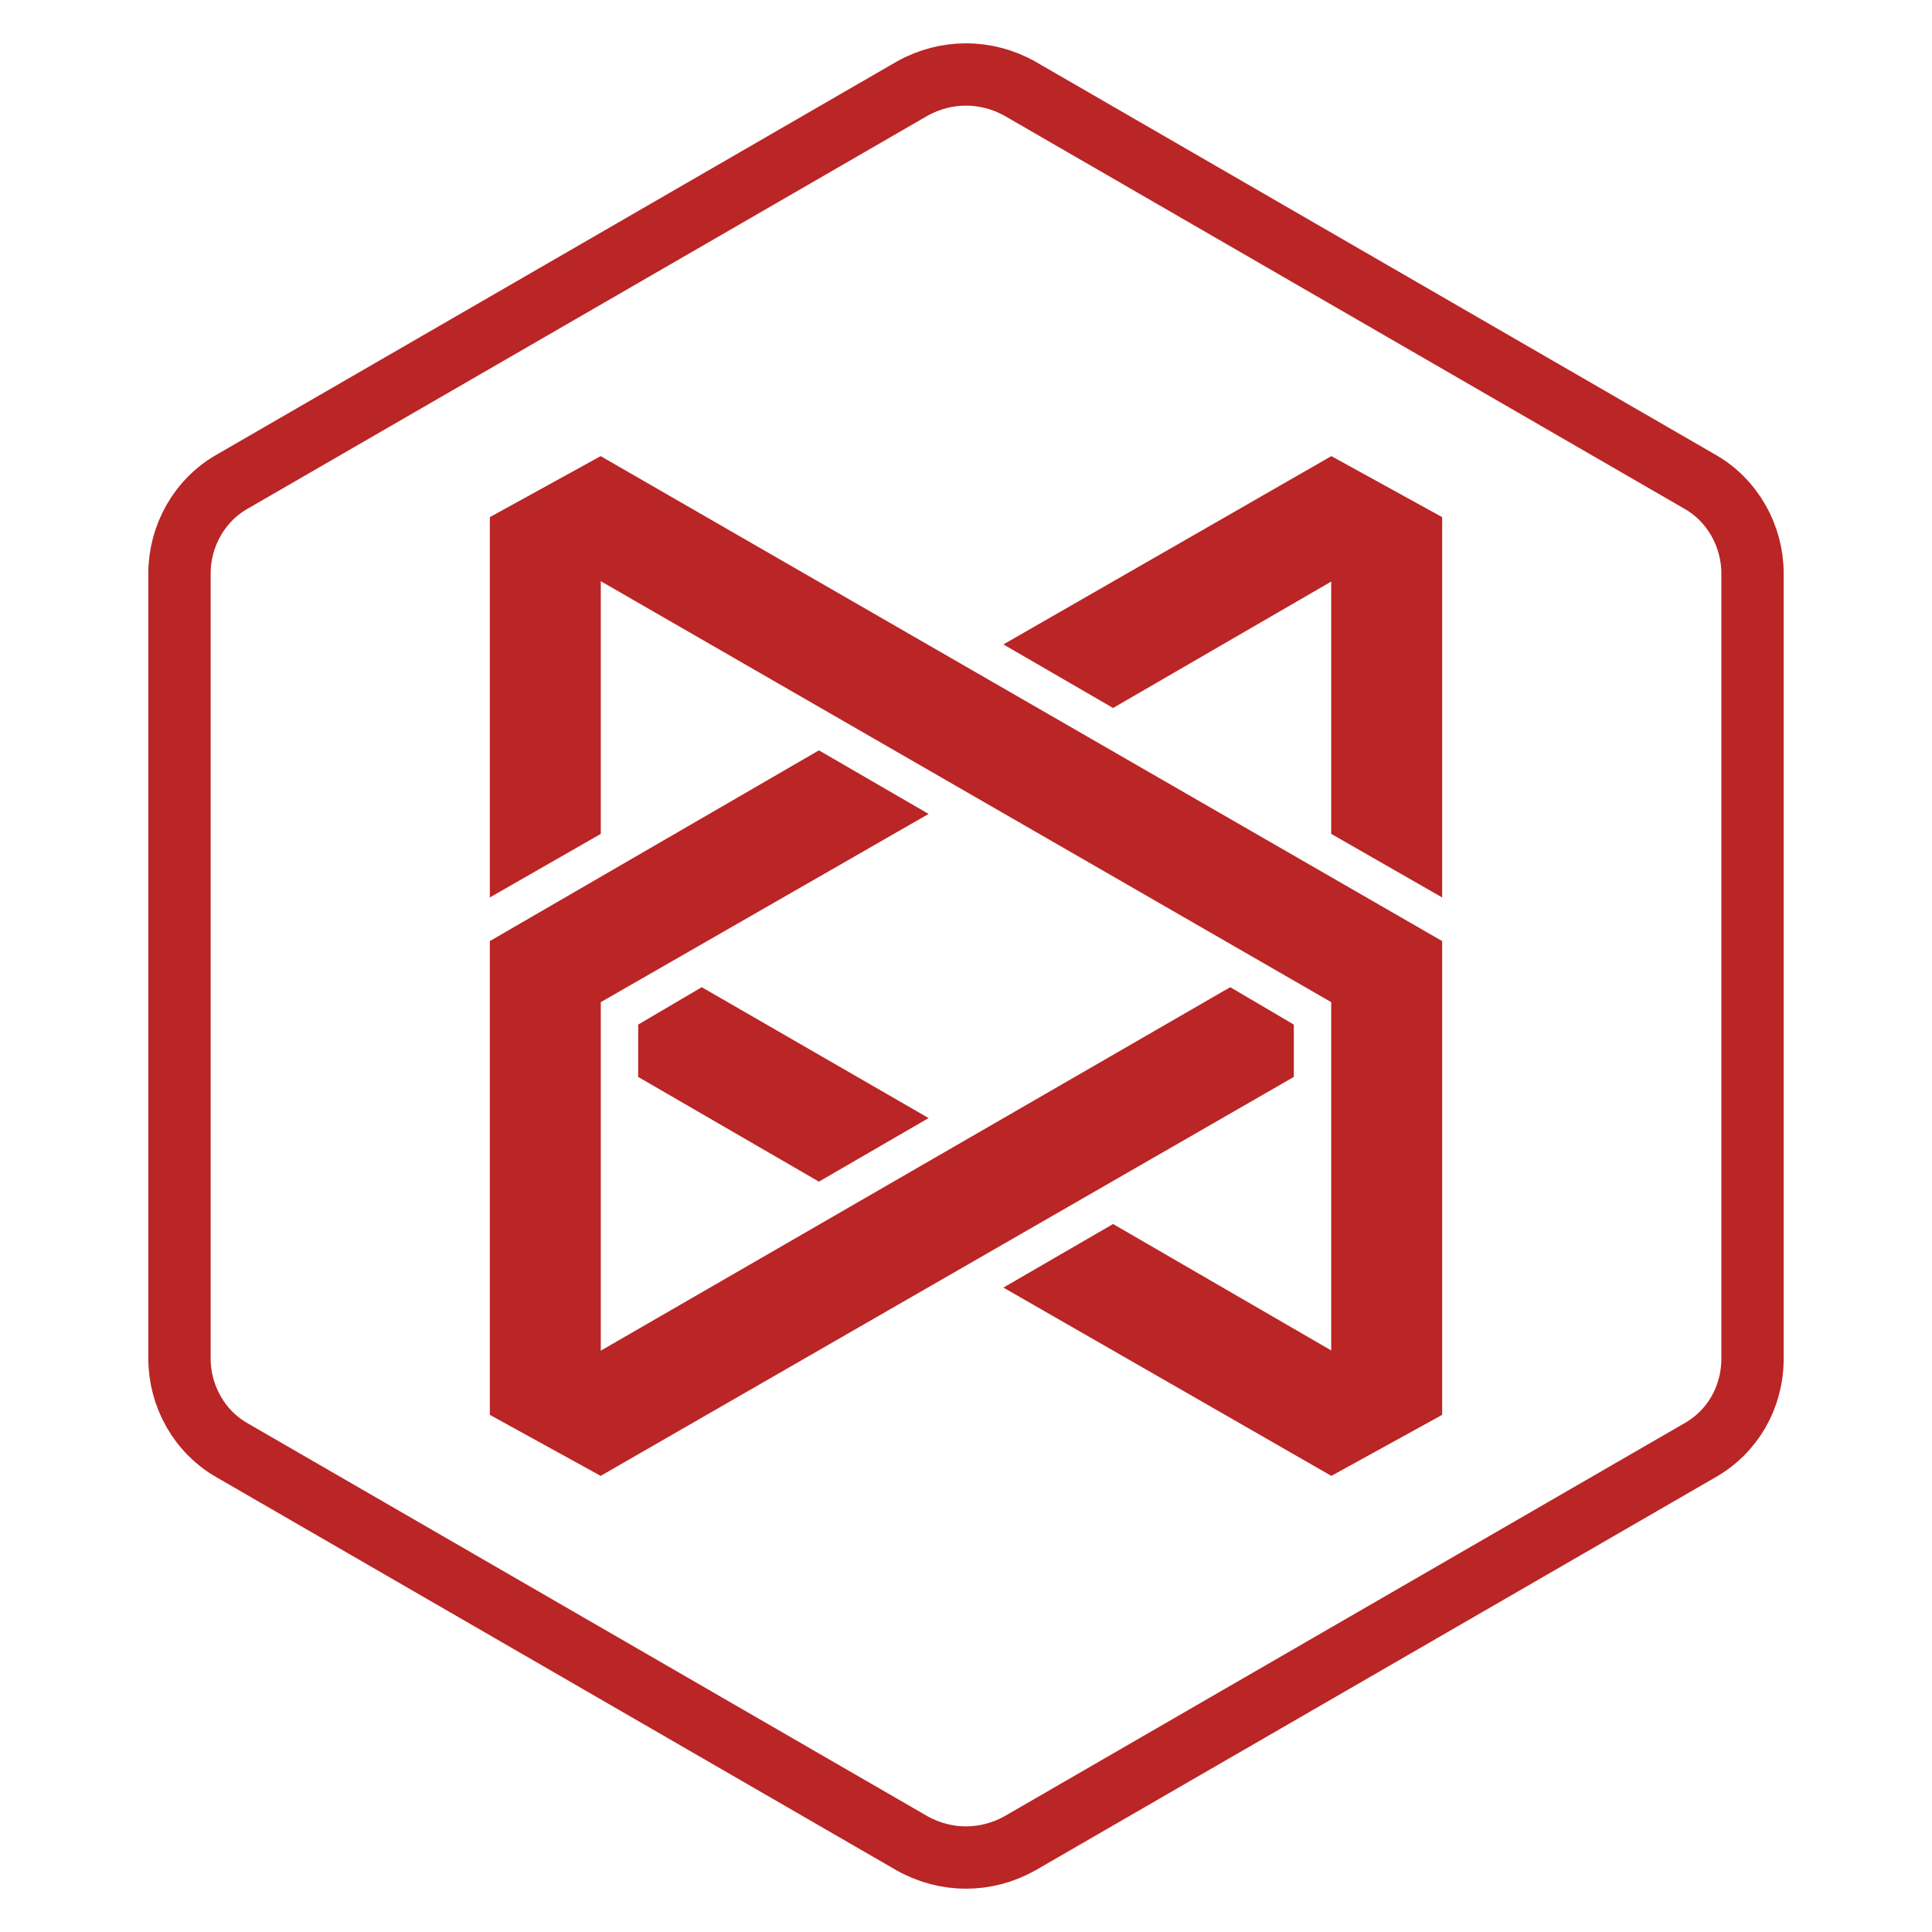 <?xml version="1.0" encoding="utf-8"?>
<!-- Generator: Adobe Illustrator 22.1.0, SVG Export Plug-In . SVG Version: 6.00 Build 0)  -->
<svg version="1.1" id="Layer_1" xmlns="http://www.w3.org/2000/svg" xmlns:xlink="http://www.w3.org/1999/xlink" x="0px" y="0px"
	 viewBox="0 0 155 155" style="enable-background:new 0 0 155 155;" xml:space="preserve">
<style type="text/css">
	.st0{fill:#ba2525;}
	.st1{fill:none;stroke:#ba2525;stroke-width:5;stroke-miterlimit:10;}
</style>
<g>
	<g>
		<polygon class="st0" points="48.2,66.9 48.2,36.6 39.3,41.5 39.3,72 		"/>
		<polygon class="st0" points="80.5,103.3 106.8,118.4 115.7,113.5 115.7,113.5 89.3,98.2 		"/>
		<polygon class="st0" points="74.5,89.7 56.3,79.2 51.2,82.2 51.2,86.4 65.7,94.8 		"/>
		<polygon class="st0" points="115.7,72 115.7,41.5 106.8,36.6 106.8,66.9 		"/>
		<polygon class="st0" points="103.8,82.2 98.7,79.2 39.3,113.5 39.3,113.5 48.2,118.4 103.8,86.4 		"/>
		<polygon class="st0" points="39.3,41.5 48.2,36.6 115.7,75.5 115.7,113.5 106.8,118.4 106.8,80.4 		"/>
		<polygon class="st0" points="65.7,60.2 39.3,75.5 39.3,113.5 48.2,118.4 48.2,80.4 74.5,65.3 		"/>
		<polygon class="st0" points="89.3,56.8 115.7,41.5 106.8,36.6 80.5,51.7 		"/>
	</g>
	<path class="st1" d="M18.7,38.6L73.2,7.1c2.7-1.5,5.9-1.5,8.6,0l54.5,31.5c2.7,1.5,4.3,4.4,4.3,7.4v63c0,3.1-1.6,5.9-4.3,7.4
		l-54.5,31.5c-2.7,1.5-5.9,1.5-8.6,0l-54.5-31.5c-2.7-1.5-4.3-4.4-4.3-7.4V46C14.4,43,16,40.1,18.7,38.6z"/>
</g>
</svg>
